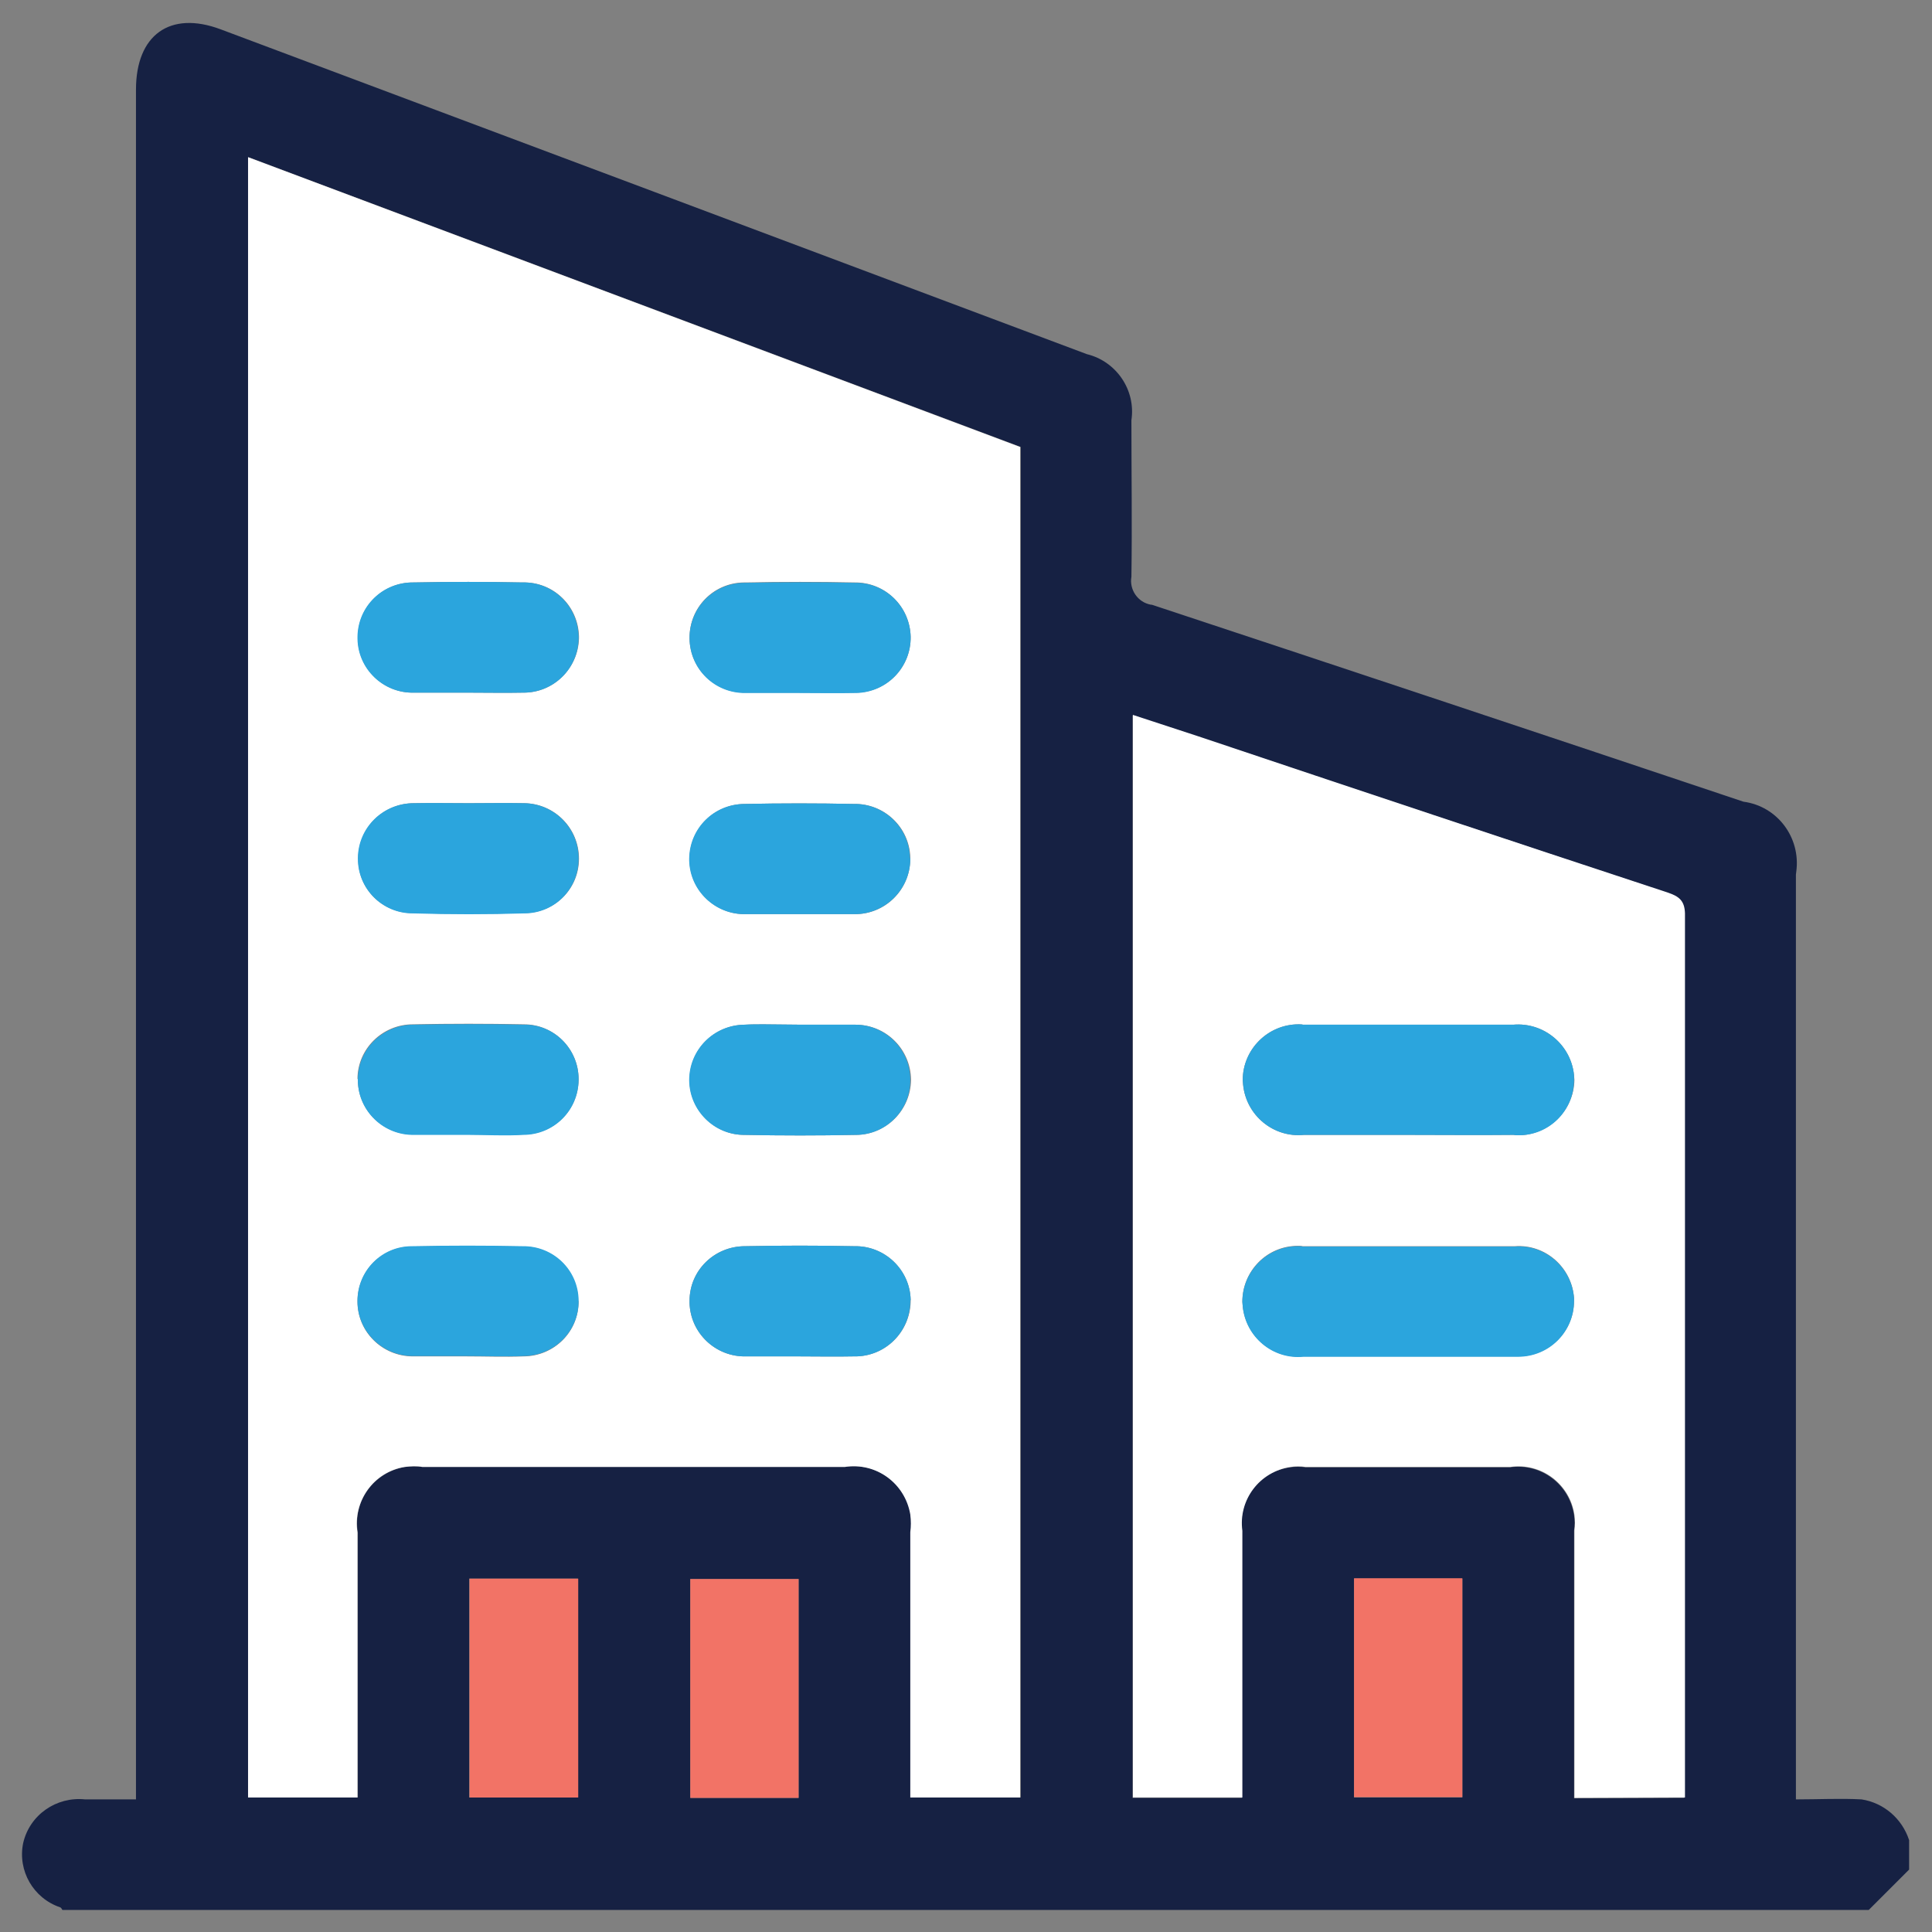 <?xml version="1.0" encoding="utf-8"?>
<!-- Generator: Adobe Illustrator 25.0.0, SVG Export Plug-In . SVG Version: 6.00 Build 0)  -->
<svg version="1.1" id="Layer_1" xmlns="http://www.w3.org/2000/svg" xmlns:xlink="http://www.w3.org/1999/xlink" x="0px" y="0px"
	 viewBox="0 0 512 512" style="enable-background:new 0 0 512 512;" xml:space="preserve">
<rect x="0" y="0" width="512" height="512" fill="#808080" stroke="none"/>
<style type="text/css">
	.st0{fill:#162143;}
	.st1{fill:#FFFFFF;}
	.st2{fill:#F27366;}
	.st3{fill:#2BA5DD;}
</style>
<g id="Group_1383" transform="translate(1906.436 2490.957)">
	<path id="Path_1216" class="st0" d="M-1413.1-2014.1c-5.6-0.3-11.3,0-17.4,0v-245.1c0-0.3,0.1-0.5,0.1-0.8c1.2-9-5-17.3-14-18.5
		c-52.2-17.5-104.5-34.9-156.8-52.2l-0.2,0c-3.5-0.6-5.8-4-5.2-7.4c0.2-13.8,0-27.7,0-41.5c1.2-8-4-15.6-11.8-17.5
		c-76.5-28.7-153-57.4-229.6-86.1c-13.4-5-22.4,1.5-22.4,16v453.1h-13.5c-7.6-0.8-14.7,4.1-16.4,11.6c-1.5,7.3,2.7,14.6,9.8,17
		c0.3,0.1,0.4,0.4,0.6,0.7h478.7l10.7-10.7v-7.8C-1402.4-2009.1-1407.3-2013.2-1413.1-2014.1z M-1753.3-2014.6h-28.8v-58h28.8
		V-2014.6z M-1723.5-2014.5v-58h28.7v58H-1723.5z M-1636-2014.6h-29.1v-70.3c0.2-1.6,0.2-3.2,0-4.7c-1.3-8.3-9.1-13.9-17.4-12.6
		h-111.9c-1.6-0.2-3.2-0.2-4.7,0c-8.3,1.4-13.9,9.1-12.5,17.4v70.2h-29v-434.7l204.7,76.8V-2014.6z M-1547.6-2014.6v-58h28.7v58
		H-1547.6z M-1460-2014.5l-29.3,0.1v-70.9c0.2-1.4,0.2-2.7,0-4.1c-1.2-8.2-8.8-13.9-17-12.7h-54.2c-1.3-0.2-2.7-0.2-4,0
		c-8.2,1.1-13.9,8.7-12.8,16.9v70.7h-29v-286.9l17.4,5.7c41.4,13.9,82.9,27.6,124.4,41.4c2.9,1,4.4,2.1,4.4,5.7V-2014.5z"/>
	<path class="st1" d="M-1464.4-2254.4c-41.6-13.7-83-27.5-124.4-41.4l-17.4-5.7v286.9h29v-70.7c-1.1-8.2,4.6-15.7,12.8-16.9
		c1.3-0.2,2.7-0.2,4,0h54.2c8.2-1.2,15.8,4.5,17,12.7c0.2,1.4,0.2,2.8,0,4.1v70.9l29.3-0.1v-234.3
		C-1460-2252.3-1461.5-2253.4-1464.4-2254.4z M-1504.1-2131.5c-0.2,0-0.5,0-0.7,0h-56.2c-8.1,0.8-15.3-5.2-16.1-13.3
		c0-0.4-0.1-0.8-0.1-1.2c0-8.1,6.5-14.8,14.7-14.8c0.4,0,0.9,0,1.3,0.1h56.2c8.1-0.6,15.1,5.6,15.7,13.7c0,0.3,0,0.6,0,0.8
		C-1489.3-2138.1-1495.9-2131.5-1504.1-2131.5z M-1504.1-2190.1c-0.4,0-0.8,0-1.2-0.1c-9.4,0.1-18.9,0-28.3,0h-27.3
		c-8.1,0.8-15.3-5.2-16.1-13.3c0-0.4-0.1-0.8-0.1-1.2c0-8.2,6.7-14.8,14.8-14.8c0.4,0,0.8,0,1.2,0.1h55.7
		c8.1-0.7,15.3,5.3,16.1,13.4c0,0.4,0.1,0.8,0.1,1.2C-1489.3-2196.7-1496-2190.1-1504.1-2190.1z"/>
	<path class="st1" d="M-1840.7-2449.3v434.7h29v-70.2c-1.3-8.3,4.3-16.1,12.5-17.4c1.6-0.2,3.2-0.3,4.7,0h111.9
		c8.3-1.3,16,4.3,17.4,12.6c0.2,1.6,0.2,3.2,0,4.7v70.3h29.1v-357.9L-1840.7-2449.3z M-1811.7-2205c0-8,6.6-14.5,14.7-14.5h0.1
		c9.8-0.2,19.5-0.2,29.3,0c8,0,14.5,6.5,14.5,14.5v0.2c-0.1,8.1-6.6,14.5-14.7,14.5h0c-4.8,0.3-9.7,0-14.6,0h-14.2
		c-8.1,0.2-14.8-6.2-15-14.2V-2205z M-1811.5-2263.4v-0.2c0.1-8.1,6.7-14.5,14.8-14.5c4.8-0.1,9.7,0,14.5,0c4.9,0,9.8-0.1,14.7,0
		c8.1,0.1,14.5,6.7,14.5,14.7c0,7.9-6.3,14.3-14.2,14.4c-9.9,0.3-19.8,0.3-29.8,0C-1805.1-2248.9-1811.6-2255.4-1811.5-2263.4z
		 M-1753.1-2146.2c0.1,8.1-6.4,14.6-14.5,14.7h-0.1c-5,0.2-10.1,0-15.1,0h-14.2c-8.1,0-14.7-6.5-14.7-14.5v-0.1
		c0-8,6.4-14.5,14.4-14.5h0.1c9.7-0.2,19.5-0.2,29.3,0c8-0.1,14.6,6.3,14.7,14.4V-2146.2z M-1767.8-2307.4L-1767.8-2307.4
		c-4.8,0.1-9.5,0-14.2,0h-14.7c-8.1,0.2-14.8-6.3-14.9-14.3v-0.5c0.1-8.1,6.7-14.5,14.8-14.4h0.1c9.6-0.2,19.2-0.2,28.8,0
		c8.1-0.2,14.7,6.2,14.9,14.3c0,0.2,0,0.3,0,0.5C-1753.2-2313.8-1759.8-2307.3-1767.8-2307.4z M-1680-2131.5c-0.1,0-0.3,0-0.4,0
		c-4.8,0.1-9.4,0-14.1,0h-14.2c-8.1,0.2-14.8-6.2-15-14.2v-0.5c0-8.1,6.6-14.5,14.7-14.5h0.1c9.6-0.2,19.2-0.2,28.8,0
		c8.1-0.2,14.8,6.2,15,14.2c0,0.2,0,0.3,0,0.5C-1665.3-2137.9-1671.9-2131.4-1680-2131.5z M-1679.5-2190.2h-0.2
		c-9.8,0.2-19.5,0.2-29.3,0c-8,0.1-14.6-6.4-14.7-14.4v-0.1c0-8.1,6.5-14.6,14.6-14.7c1.7-0.1,3.4-0.1,5.1-0.1
		c3.4,0,6.7,0.1,10.1,0.1h14.2c8.1,0,14.6,6.5,14.7,14.6C-1665.1-2196.8-1671.5-2190.3-1679.5-2190.2z M-1680-2248.7h-0.4
		c-4.8,0-9.4,0-14.1,0h-14.2c-8.1,0.2-14.8-6.2-15-14.2v-0.5c0.1-8.1,6.6-14.5,14.7-14.5h0c9.6-0.2,19.2-0.2,28.8,0
		c8.1-0.2,14.8,6.2,15,14.2c0,0.2,0,0.3,0,0.5C-1665.3-2255.1-1671.9-2248.6-1680-2248.7z M-1665.1-2322.2
		c0.1,8.1-6.3,14.7-14.4,14.8c-0.2,0-0.3,0-0.5,0c-4.9,0.1-9.8,0-14.7,0h-14.2c-8.1,0.1-14.7-6.3-14.8-14.4
		c-0.1-8.1,6.3-14.7,14.4-14.8h0.5c9.6-0.2,19.2-0.2,28.8,0C-1671.9-2336.7-1665.3-2330.3-1665.1-2322.2L-1665.1-2322.2z"/>
	<path id="Path_1217" class="st2" d="M-1753.2-2072.6v58h-28.8v-58H-1753.2z"/>
	<path id="Path_1218" class="st2" d="M-1694.8-2014.5h-28.7v-58h28.7V-2014.5z"/>
	<path id="Path_1219" class="st2" d="M-1547.6-2072.7h28.7v58h-28.7V-2072.7z"/>
	<path class="st3" d="M-1753.1-2321.8c-0.1,8.1-6.7,14.5-14.8,14.4h0c-4.7,0.1-9.5,0-14.2,0h-14.7c-8.1,0.2-14.8-6.3-14.9-14.3v-0.5
		c0.1-8.1,6.7-14.5,14.8-14.4h0.1c9.6-0.2,19.2-0.2,28.8,0c8.1-0.2,14.7,6.2,14.9,14.3C-1753.1-2322.2-1753.1-2322-1753.1-2321.8z"
		/>
	<path class="st3" d="M-1665.1-2322.2L-1665.1-2322.2c0.1,8.1-6.3,14.7-14.4,14.9c-0.2,0-0.3,0-0.5,0c-4.9,0.1-9.8,0-14.7,0h-14.2
		c-8.1,0.1-14.7-6.3-14.8-14.4c-0.1-8.1,6.3-14.7,14.4-14.8h0.5c9.6-0.2,19.2-0.2,28.8,0
		C-1671.9-2336.7-1665.3-2330.3-1665.1-2322.2z"/>
	<path class="st3" d="M-1753.1-2263.3c0,7.9-6.3,14.3-14.2,14.4c-9.9,0.3-19.8,0.3-29.8,0c-8,0-14.5-6.5-14.5-14.5v-0.2
		c0.1-8.1,6.7-14.5,14.8-14.5c4.8-0.1,9.7,0,14.5,0c4.9,0,9.8-0.1,14.7,0C-1759.5-2278-1753-2271.4-1753.1-2263.3z"/>
	<path class="st3" d="M-1665.2-2263.2c-0.1,8.1-6.8,14.6-14.9,14.5h-0.4c-4.8,0-9.4,0-14.1,0h-14.2c-8.1,0.2-14.8-6.2-15-14.2v-0.5
		c0.1-8.1,6.6-14.5,14.7-14.5h0c9.6-0.2,19.2-0.2,28.8,0c8.1-0.2,14.8,6.2,15,14.2C-1665.2-2263.5-1665.2-2263.4-1665.2-2263.2z"/>
	<path class="st3" d="M-1753.1-2204.9v0.2c-0.1,8.1-6.6,14.5-14.7,14.5h0c-4.8,0.3-9.7,0-14.6,0h-14.2c-8.1,0.2-14.8-6.2-15-14.2
		v-0.5c0-8,6.6-14.5,14.7-14.5h0.1c9.8-0.2,19.5-0.2,29.3,0C-1759.6-2219.5-1753.1-2213-1753.1-2204.9z"/>
	<path class="st3" d="M-1665.2-2204.8c0.1,8-6.4,14.6-14.4,14.6h-0.2c-9.8,0.2-19.5,0.2-29.3,0c-8,0.1-14.6-6.4-14.7-14.4v-0.1
		c0-8.1,6.5-14.6,14.6-14.7c1.7-0.1,3.4-0.1,5.1-0.1c3.4,0,6.7,0.1,10.1,0.1h14.2C-1671.8-2219.4-1665.2-2212.9-1665.2-2204.8z"/>
	<path class="st3" d="M-1753.1-2146.4v0.1c0.1,8.1-6.4,14.6-14.5,14.7h-0.1c-5,0.2-10.1,0-15.1,0h-14.2c-8.1,0-14.7-6.5-14.7-14.5
		v-0.1c0-8,6.4-14.5,14.4-14.5h0.1c9.7-0.2,19.5-0.2,29.3,0C-1759.8-2160.8-1753.2-2154.4-1753.1-2146.4z"/>
	<path class="st3" d="M-1665.2-2146c-0.1,8.1-6.7,14.6-14.8,14.5c-0.1,0-0.3,0-0.4,0c-4.8,0.1-9.4,0-14.1,0h-14.2
		c-8.1,0.2-14.8-6.2-15-14.2v-0.5c0-8.1,6.6-14.5,14.7-14.5h0.1c9.6-0.2,19.2-0.2,28.8,0c8.1-0.2,14.8,6.2,15,14.2
		C-1665.2-2146.3-1665.2-2146.2-1665.2-2146z"/>
	<path class="st3" d="M-1489.3-2204.8c0,8.2-6.6,14.8-14.8,14.7c-0.4,0-0.8,0-1.2-0.1c-9.4,0.1-18.9,0-28.3,0h-27.3
		c-8.1,0.8-15.3-5.2-16.1-13.3c0-0.4-0.1-0.8-0.1-1.2c0-8.2,6.7-14.8,14.8-14.8c0.4,0,0.8,0,1.2,0.1h55.7
		c8.1-0.7,15.3,5.3,16.1,13.4C-1489.3-2205.6-1489.3-2205.2-1489.3-2204.8z"/>
	<path class="st3" d="M-1489.3-2146.2c0,8.2-6.6,14.8-14.8,14.8c-0.2,0-0.5,0-0.7,0h-56.2c-8.1,0.8-15.3-5.2-16.1-13.3
		c0-0.4-0.1-0.8-0.1-1.2c0-8.1,6.5-14.8,14.7-14.8c0.4,0,0.9,0,1.3,0.1h56.2c8.1-0.6,15.1,5.6,15.7,13.7
		C-1489.3-2146.8-1489.3-2146.5-1489.3-2146.2z"/>
</g>
</svg>
